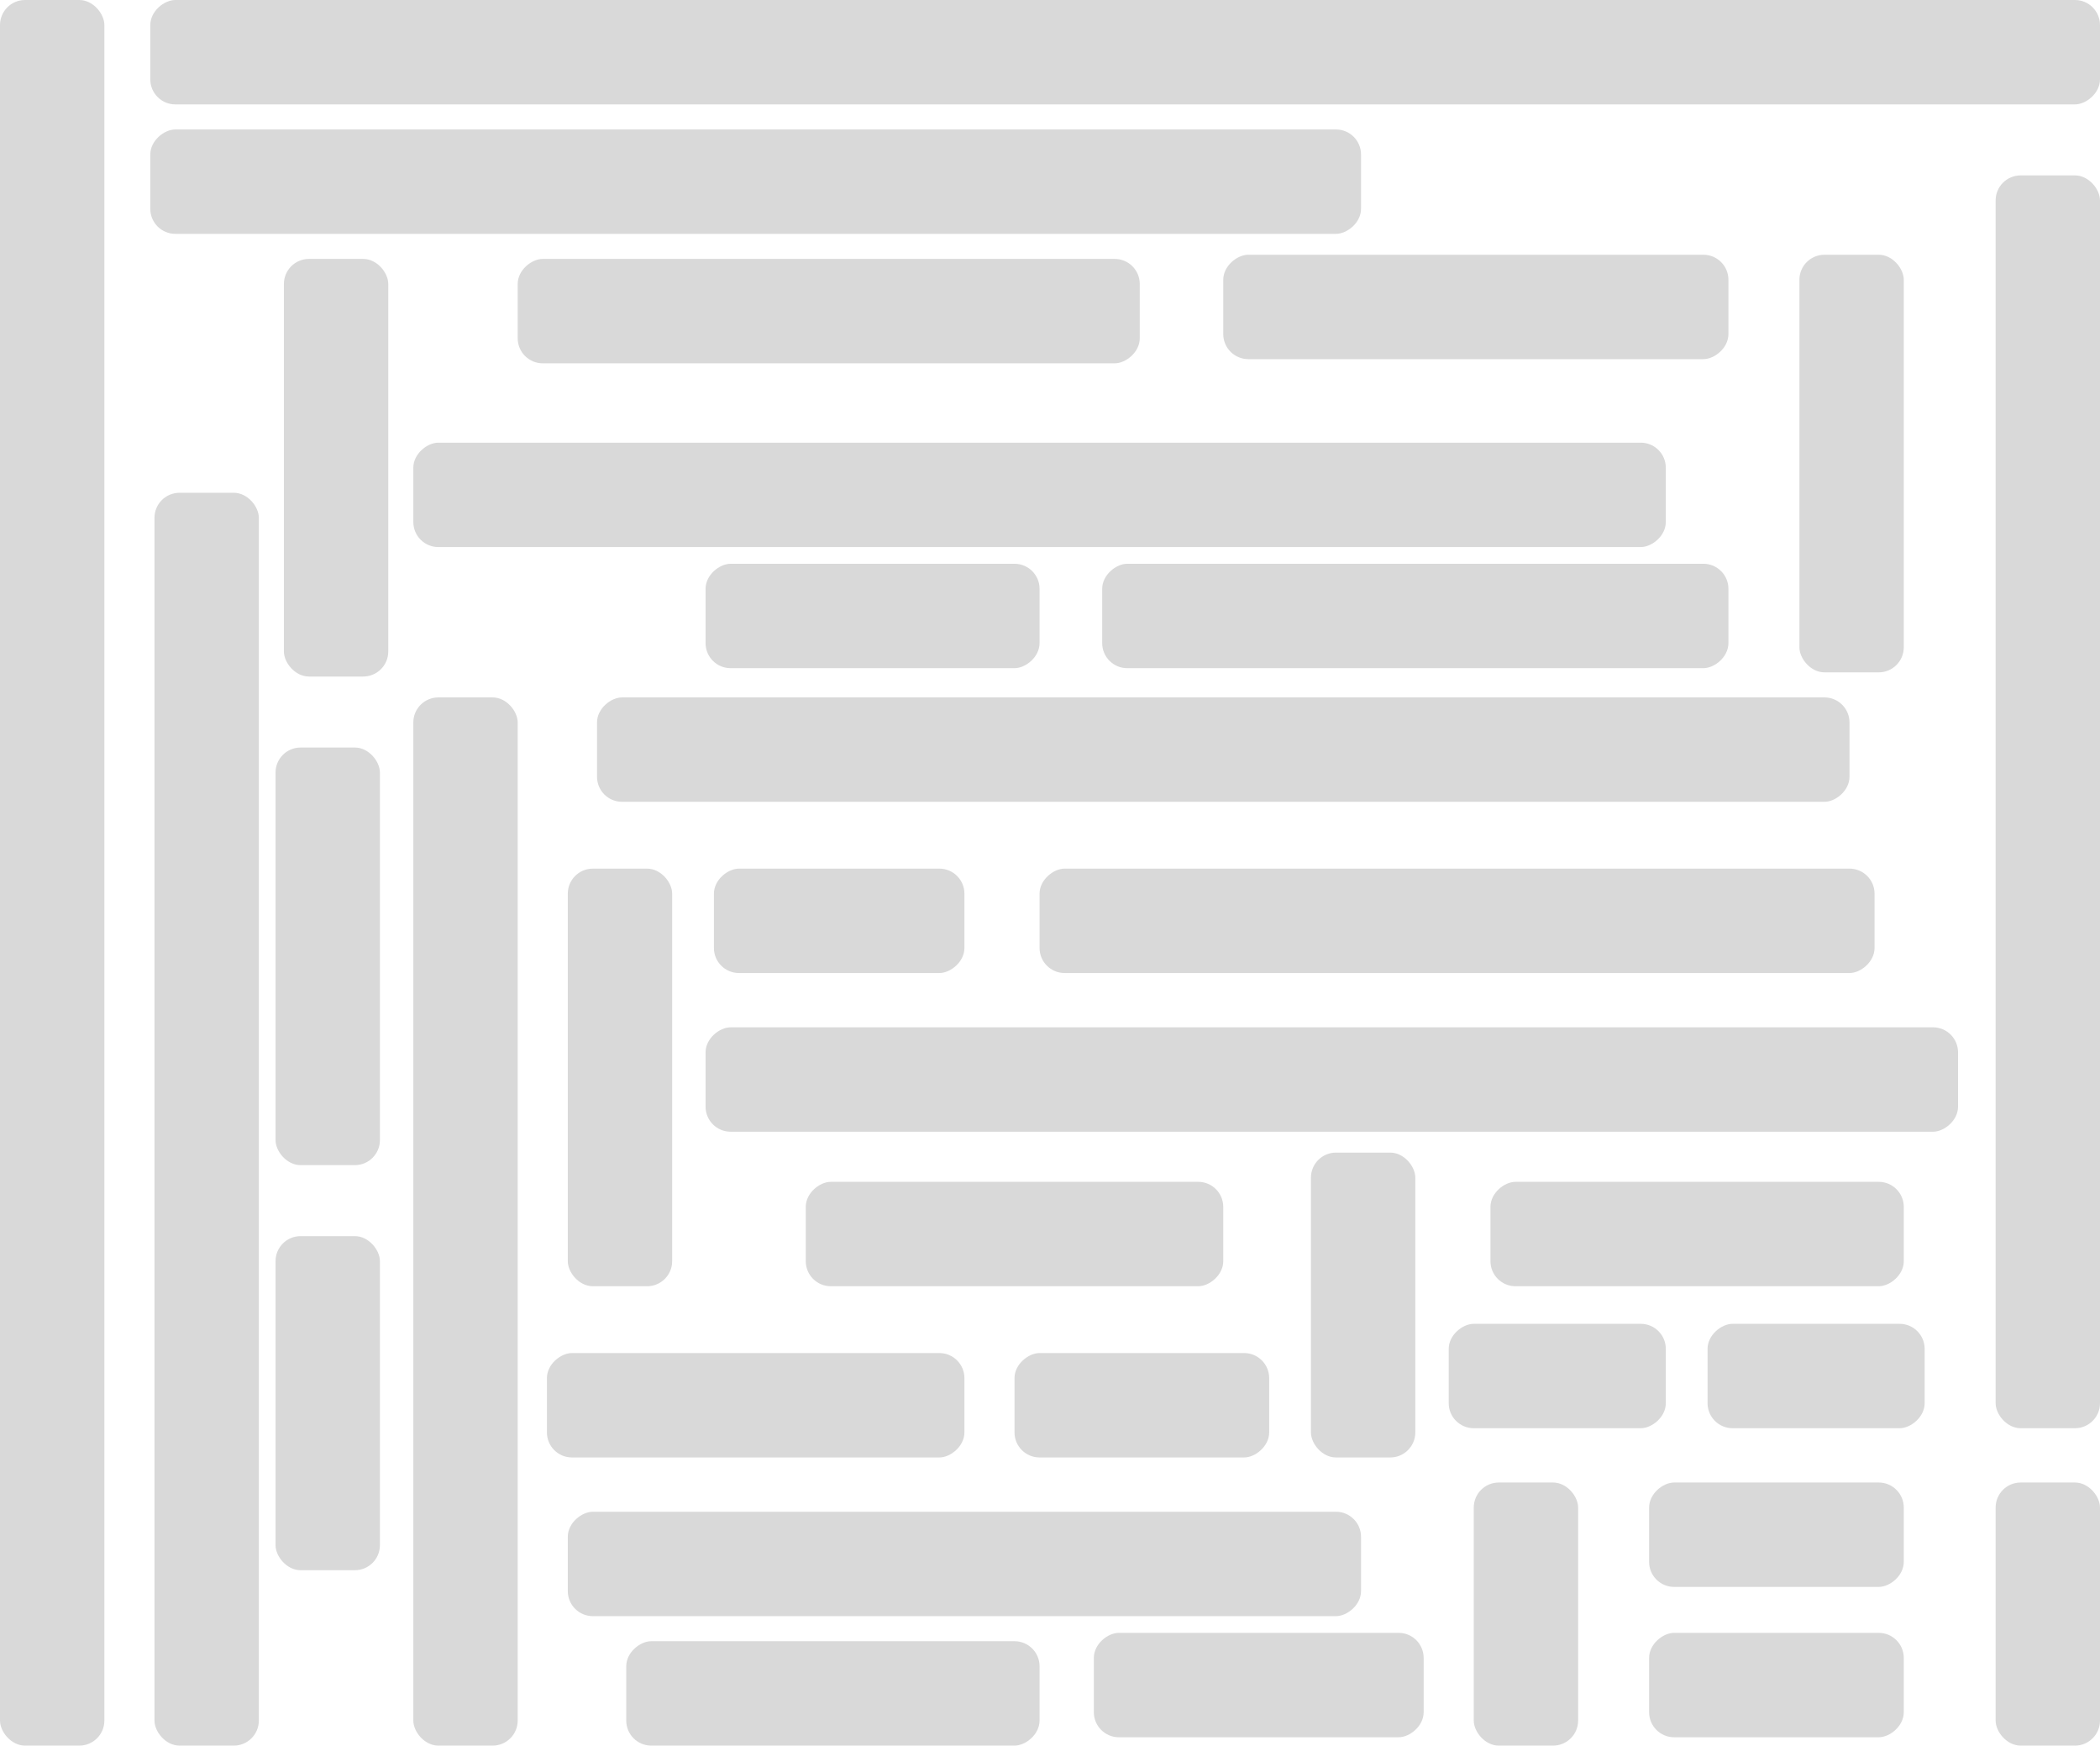 <svg width="503" height="418" viewBox="0 0 503 418" fill="none" xmlns="http://www.w3.org/2000/svg">
<rect width="25" height="418" rx="6" fill="#D9D9D9"/>
<rect x="36" y="25" width="25" height="467" rx="6" transform="rotate(-90 36 25)" fill="#D9D9D9"/>
<rect x="124" y="418" width="25" height="251" rx="6" transform="rotate(-180 124 418)" fill="#D9D9D9"/>
<rect x="91" y="279" width="25" height="100" rx="6" transform="rotate(-180 91 279)" fill="#D9D9D9"/>
<rect x="91" y="376" width="25" height="80" rx="6" transform="rotate(-180 91 376)" fill="#D9D9D9"/>
<rect x="503" y="342" width="25" height="300" rx="6" transform="rotate(-180 503 342)" fill="#D9D9D9"/>
<rect x="62" y="418" width="25" height="300" rx="6" transform="rotate(-180 62 418)" fill="#D9D9D9"/>
<rect x="456" y="161" width="25" height="100" rx="6" transform="rotate(-180 456 161)" fill="#D9D9D9"/>
<rect x="378" y="418" width="25" height="63" rx="6" transform="rotate(-180 378 418)" fill="#D9D9D9"/>
<rect x="503" y="418" width="25" height="63" rx="6" transform="rotate(-180 503 418)" fill="#D9D9D9"/>
<rect x="339" y="349" width="25" height="73" rx="6" transform="rotate(-180 339 349)" fill="#D9D9D9"/>
<rect x="161" y="308" width="25" height="100" rx="6" transform="rotate(-180 161 308)" fill="#D9D9D9"/>
<rect x="131" y="349" width="25" height="100" rx="6" transform="rotate(-90 131 349)" fill="#D9D9D9"/>
<rect x="193" y="308" width="25" height="100" rx="6" transform="rotate(-90 193 308)" fill="#D9D9D9"/>
<rect x="136" y="387" width="25" height="190" rx="6" transform="rotate(-90 136 387)" fill="#D9D9D9"/>
<rect x="243" y="349" width="25" height="61" rx="6" transform="rotate(-90 243 349)" fill="#D9D9D9"/>
<rect x="395" y="380" width="25" height="61" rx="6" transform="rotate(-90 395 380)" fill="#D9D9D9"/>
<rect x="395" y="416" width="25" height="61" rx="6" transform="rotate(-90 395 416)" fill="#D9D9D9"/>
<rect x="171" y="233" width="25" height="60" rx="6" transform="rotate(-90 171 233)" fill="#D9D9D9"/>
<rect x="264" y="160" width="25" height="150" rx="6" transform="rotate(-90 264 160)" fill="#D9D9D9"/>
<rect x="169" y="160" width="25" height="80" rx="6" transform="rotate(-90 169 160)" fill="#D9D9D9"/>
<rect x="93" y="162" width="25" height="100" rx="6" transform="rotate(-180 93 162)" fill="#D9D9D9"/>
<rect x="143" y="192" width="25" height="300" rx="6" transform="rotate(-90 143 192)" fill="#D9D9D9"/>
<rect x="249" y="233" width="25" height="200" rx="6" transform="rotate(-90 249 233)" fill="#D9D9D9"/>
<rect x="169" y="271" width="25" height="300" rx="6" transform="rotate(-90 169 271)" fill="#D9D9D9"/>
<rect x="99" y="131" width="25" height="300" rx="6" transform="rotate(-90 99 131)" fill="#D9D9D9"/>
<rect x="293" y="86" width="25" height="121" rx="6" transform="rotate(-90 293 86)" fill="#D9D9D9"/>
<rect x="124" y="87" width="25" height="149" rx="6" transform="rotate(-90 124 87)" fill="#D9D9D9"/>
<rect x="357" y="308" width="25" height="99" rx="6" transform="rotate(-90 357 308)" fill="#D9D9D9"/>
<rect x="150" y="418" width="25" height="99" rx="6" transform="rotate(-90 150 418)" fill="#D9D9D9"/>
<rect x="262" y="416" width="25" height="79" rx="6" transform="rotate(-90 262 416)" fill="#D9D9D9"/>
<rect x="347" y="342" width="25" height="52" rx="6" transform="rotate(-90 347 342)" fill="#D9D9D9"/>
<rect x="409" y="342" width="25" height="52" rx="6" transform="rotate(-90 409 342)" fill="#D9D9D9"/>
<rect x="36" y="56" width="25" height="290" rx="6" transform="rotate(-90 36 56)" fill="#D9D9D9"/>
</svg>

